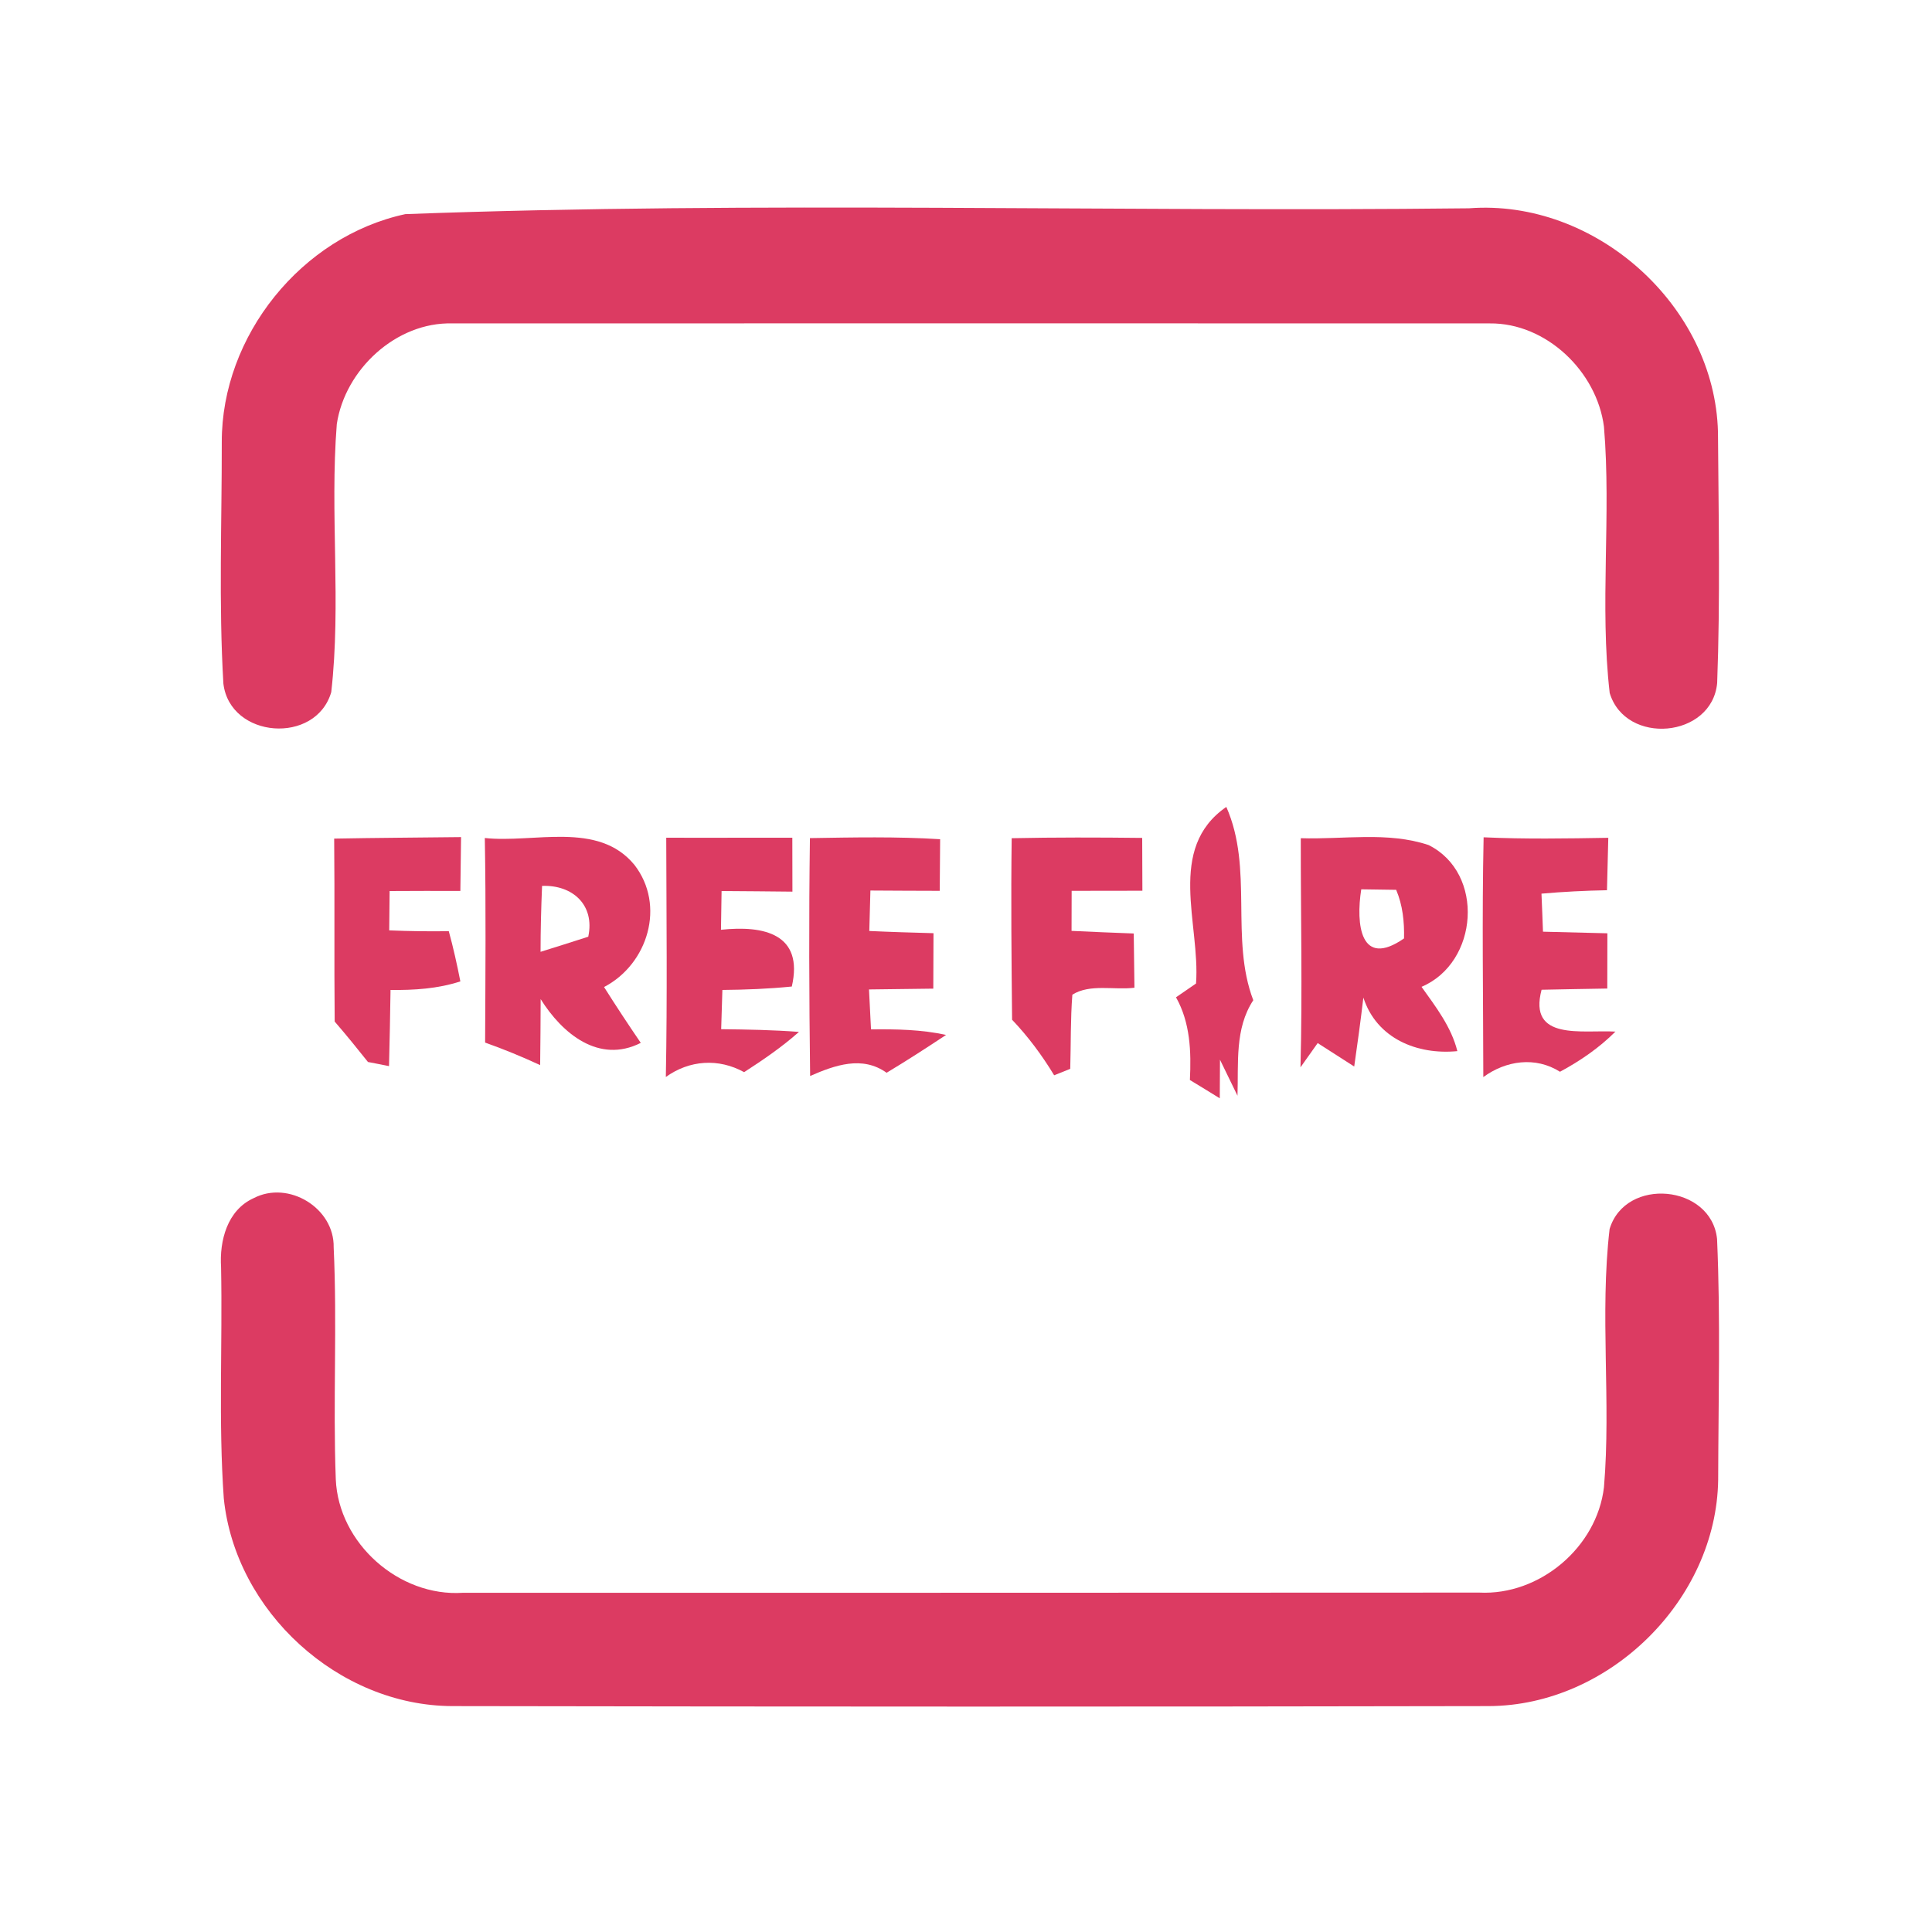 <?xml version="1.0" encoding="UTF-8" ?>
<!DOCTYPE svg PUBLIC "-//W3C//DTD SVG 1.1//EN" "http://www.w3.org/Graphics/SVG/1.1/DTD/svg11.dtd">
<svg width="192pt" height="192pt" viewBox="0 0 192 192" version="1.1" xmlns="http://www.w3.org/2000/svg">
<g id="#dc3b62ff">
<path fill="#dc3b62" opacity="1.00" d=" M 40.28 21.28 C 75.44 19.97 110.76 21.10 145.99 20.70 C 158.52 19.74 170.41 30.36 170.73 42.93 C 170.79 51.24 170.96 59.58 170.65 67.88 C 170.14 73.36 161.55 74.11 159.97 68.87 C 158.96 60.12 160.14 51.21 159.40 42.41 C 158.70 36.93 153.67 32.08 148.05 32.14 C 113.68 32.13 79.31 32.13 44.95 32.14 C 39.37 31.99 34.28 36.73 33.47 42.15 C 32.77 51.01 33.92 59.97 32.92 68.78 C 31.39 74.04 22.86 73.40 22.20 67.94 C 21.73 59.96 22.05 51.93 22.04 43.93 C 22.02 33.37 29.96 23.50 40.28 21.28 Z" />
<path fill="#dc3b62" opacity="1.00" d=" M 118.86 97.74 C 119.30 91.85 115.88 84.33 121.87 80.19 C 124.59 86.34 122.22 93.29 124.55 99.40 C 122.69 102.22 123.09 105.68 122.98 108.89 C 122.54 107.99 121.68 106.20 121.24 105.31 C 121.23 106.59 121.22 107.87 121.22 109.15 C 120.23 108.54 119.25 107.93 118.25 107.33 C 118.39 104.51 118.29 101.63 116.87 99.11 C 117.37 98.77 118.36 98.08 118.86 97.74 Z" />
<path fill="#dc3b62" opacity="1.00" d=" M 33.21 83.34 C 37.42 83.26 41.62 83.24 45.82 83.19 C 45.79 84.98 45.77 86.76 45.75 88.54 C 43.41 88.53 41.07 88.54 38.72 88.55 C 38.71 89.53 38.69 91.48 38.68 92.46 C 40.65 92.54 42.63 92.57 44.60 92.54 C 45.05 94.18 45.42 95.85 45.75 97.53 C 43.51 98.26 41.15 98.41 38.81 98.38 C 38.77 100.90 38.73 103.42 38.66 105.95 C 38.14 105.84 37.09 105.64 36.57 105.54 C 35.49 104.18 34.39 102.83 33.26 101.52 C 33.20 95.46 33.27 89.40 33.21 83.34 Z" />
<path fill="#dc3b62" opacity="1.00" d=" M 48.18 83.28 C 53.06 83.81 59.43 81.56 63.04 85.94 C 66.17 89.96 64.40 95.81 60.03 98.09 C 61.21 99.96 62.43 101.81 63.68 103.64 C 59.51 105.75 55.86 102.70 53.73 99.29 C 53.72 101.48 53.71 103.67 53.68 105.85 C 51.89 105.02 50.07 104.27 48.21 103.61 C 48.24 96.84 48.30 90.06 48.18 83.28 M 53.87 88.04 C 53.78 90.22 53.72 92.40 53.72 94.59 C 55.30 94.10 56.88 93.60 58.46 93.09 C 59.14 89.93 56.89 87.92 53.87 88.04 Z" />
<path fill="#dc3b62" opacity="1.00" d=" M 66.21 83.25 C 70.39 83.27 74.56 83.24 78.74 83.25 C 78.74 85.03 78.74 86.82 78.75 88.61 C 76.40 88.59 74.05 88.56 71.71 88.55 C 71.69 89.51 71.66 91.44 71.65 92.40 C 75.93 91.94 79.89 92.82 78.69 98.04 C 76.40 98.27 74.09 98.36 71.79 98.38 C 71.75 99.68 71.71 100.98 71.67 102.28 C 74.25 102.31 76.83 102.35 79.40 102.55 C 77.71 104.05 75.84 105.33 73.95 106.55 C 71.41 105.15 68.52 105.34 66.17 107.03 C 66.32 99.10 66.23 91.17 66.21 83.25 Z" />
<path fill="#dc3b62" opacity="1.00" d=" M 80.49 83.29 C 84.80 83.22 89.12 83.13 93.43 83.40 C 93.41 85.11 93.40 86.82 93.39 88.53 C 91.09 88.53 88.80 88.51 86.50 88.50 C 86.46 89.84 86.43 91.18 86.39 92.52 C 88.52 92.62 90.65 92.68 92.77 92.74 C 92.76 94.58 92.76 96.41 92.75 98.25 C 90.62 98.28 88.49 98.30 86.36 98.33 C 86.43 99.65 86.49 100.98 86.56 102.30 C 89.05 102.27 91.57 102.31 94.02 102.85 C 92.07 104.14 90.11 105.41 88.11 106.61 C 85.69 104.88 82.96 105.86 80.51 106.93 C 80.41 99.05 80.38 91.17 80.49 83.29 Z" />
<path fill="#dc3b62" opacity="1.00" d=" M 100.54 83.30 C 104.86 83.21 109.18 83.22 113.51 83.27 C 113.51 85.02 113.52 86.76 113.53 88.52 C 111.19 88.52 108.84 88.52 106.50 88.53 C 106.50 89.52 106.49 91.52 106.49 92.51 C 108.55 92.61 110.61 92.69 112.67 92.77 C 112.69 94.56 112.71 96.36 112.74 98.16 C 110.72 98.41 108.32 97.75 106.57 98.85 C 106.38 101.30 106.43 103.76 106.36 106.22 C 105.96 106.38 105.16 106.70 104.76 106.86 C 103.56 104.88 102.18 103.02 100.58 101.34 C 100.52 95.33 100.46 89.31 100.54 83.30 Z" />
<path fill="#dc3b62" opacity="1.00" d=" M 129.27 83.30 C 133.49 83.44 137.91 82.62 141.97 83.98 C 147.58 86.77 146.94 95.67 141.27 98.07 C 142.69 100.06 144.23 102.05 144.83 104.46 C 140.84 104.85 136.81 103.21 135.49 99.14 C 135.22 101.43 134.91 103.71 134.58 105.99 C 133.37 105.21 132.16 104.43 130.95 103.66 C 130.38 104.46 129.81 105.27 129.24 106.07 C 129.44 98.48 129.26 90.89 129.27 83.30 M 135.28 88.38 C 134.73 91.85 135.19 96.27 139.53 93.26 C 139.57 91.61 139.40 89.96 138.75 88.43 C 137.59 88.42 136.43 88.40 135.28 88.38 Z" />
<path fill="#dc3b62" opacity="1.00" d=" M 147.44 83.21 C 151.57 83.40 155.70 83.33 159.83 83.26 C 159.78 85.00 159.74 86.74 159.70 88.47 C 157.52 88.51 155.35 88.62 153.19 88.81 C 153.24 90.07 153.30 91.33 153.34 92.59 C 155.47 92.65 157.60 92.69 159.74 92.75 C 159.73 94.58 159.73 96.41 159.73 98.24 C 157.55 98.28 155.37 98.31 153.20 98.36 C 151.84 103.48 157.26 102.33 160.54 102.52 C 158.93 104.13 157.04 105.43 155.03 106.51 C 152.59 104.97 149.66 105.39 147.41 107.04 C 147.40 99.10 147.27 91.15 147.44 83.21 Z" />
<path fill="#dc3b62" opacity="1.00" d=" M 25.21 119.07 C 28.67 117.27 33.24 120.05 33.16 123.96 C 33.52 131.64 33.08 139.33 33.37 147.01 C 33.64 153.37 39.65 158.71 46.00 158.29 C 79.67 158.29 113.34 158.29 147.01 158.27 C 153.01 158.57 158.70 153.77 159.40 147.80 C 160.12 139.27 158.97 130.64 159.96 122.14 C 161.53 116.92 170.08 117.71 170.64 123.13 C 170.99 131.10 170.77 139.09 170.75 147.06 C 170.58 159.02 159.90 169.50 147.97 169.55 C 113.63 169.62 79.28 169.61 44.94 169.55 C 33.62 169.51 23.39 160.14 22.24 148.91 C 21.70 141.27 22.12 133.60 21.97 125.95 C 21.80 123.30 22.58 120.26 25.21 119.07 Z" />
</g>
</svg>
